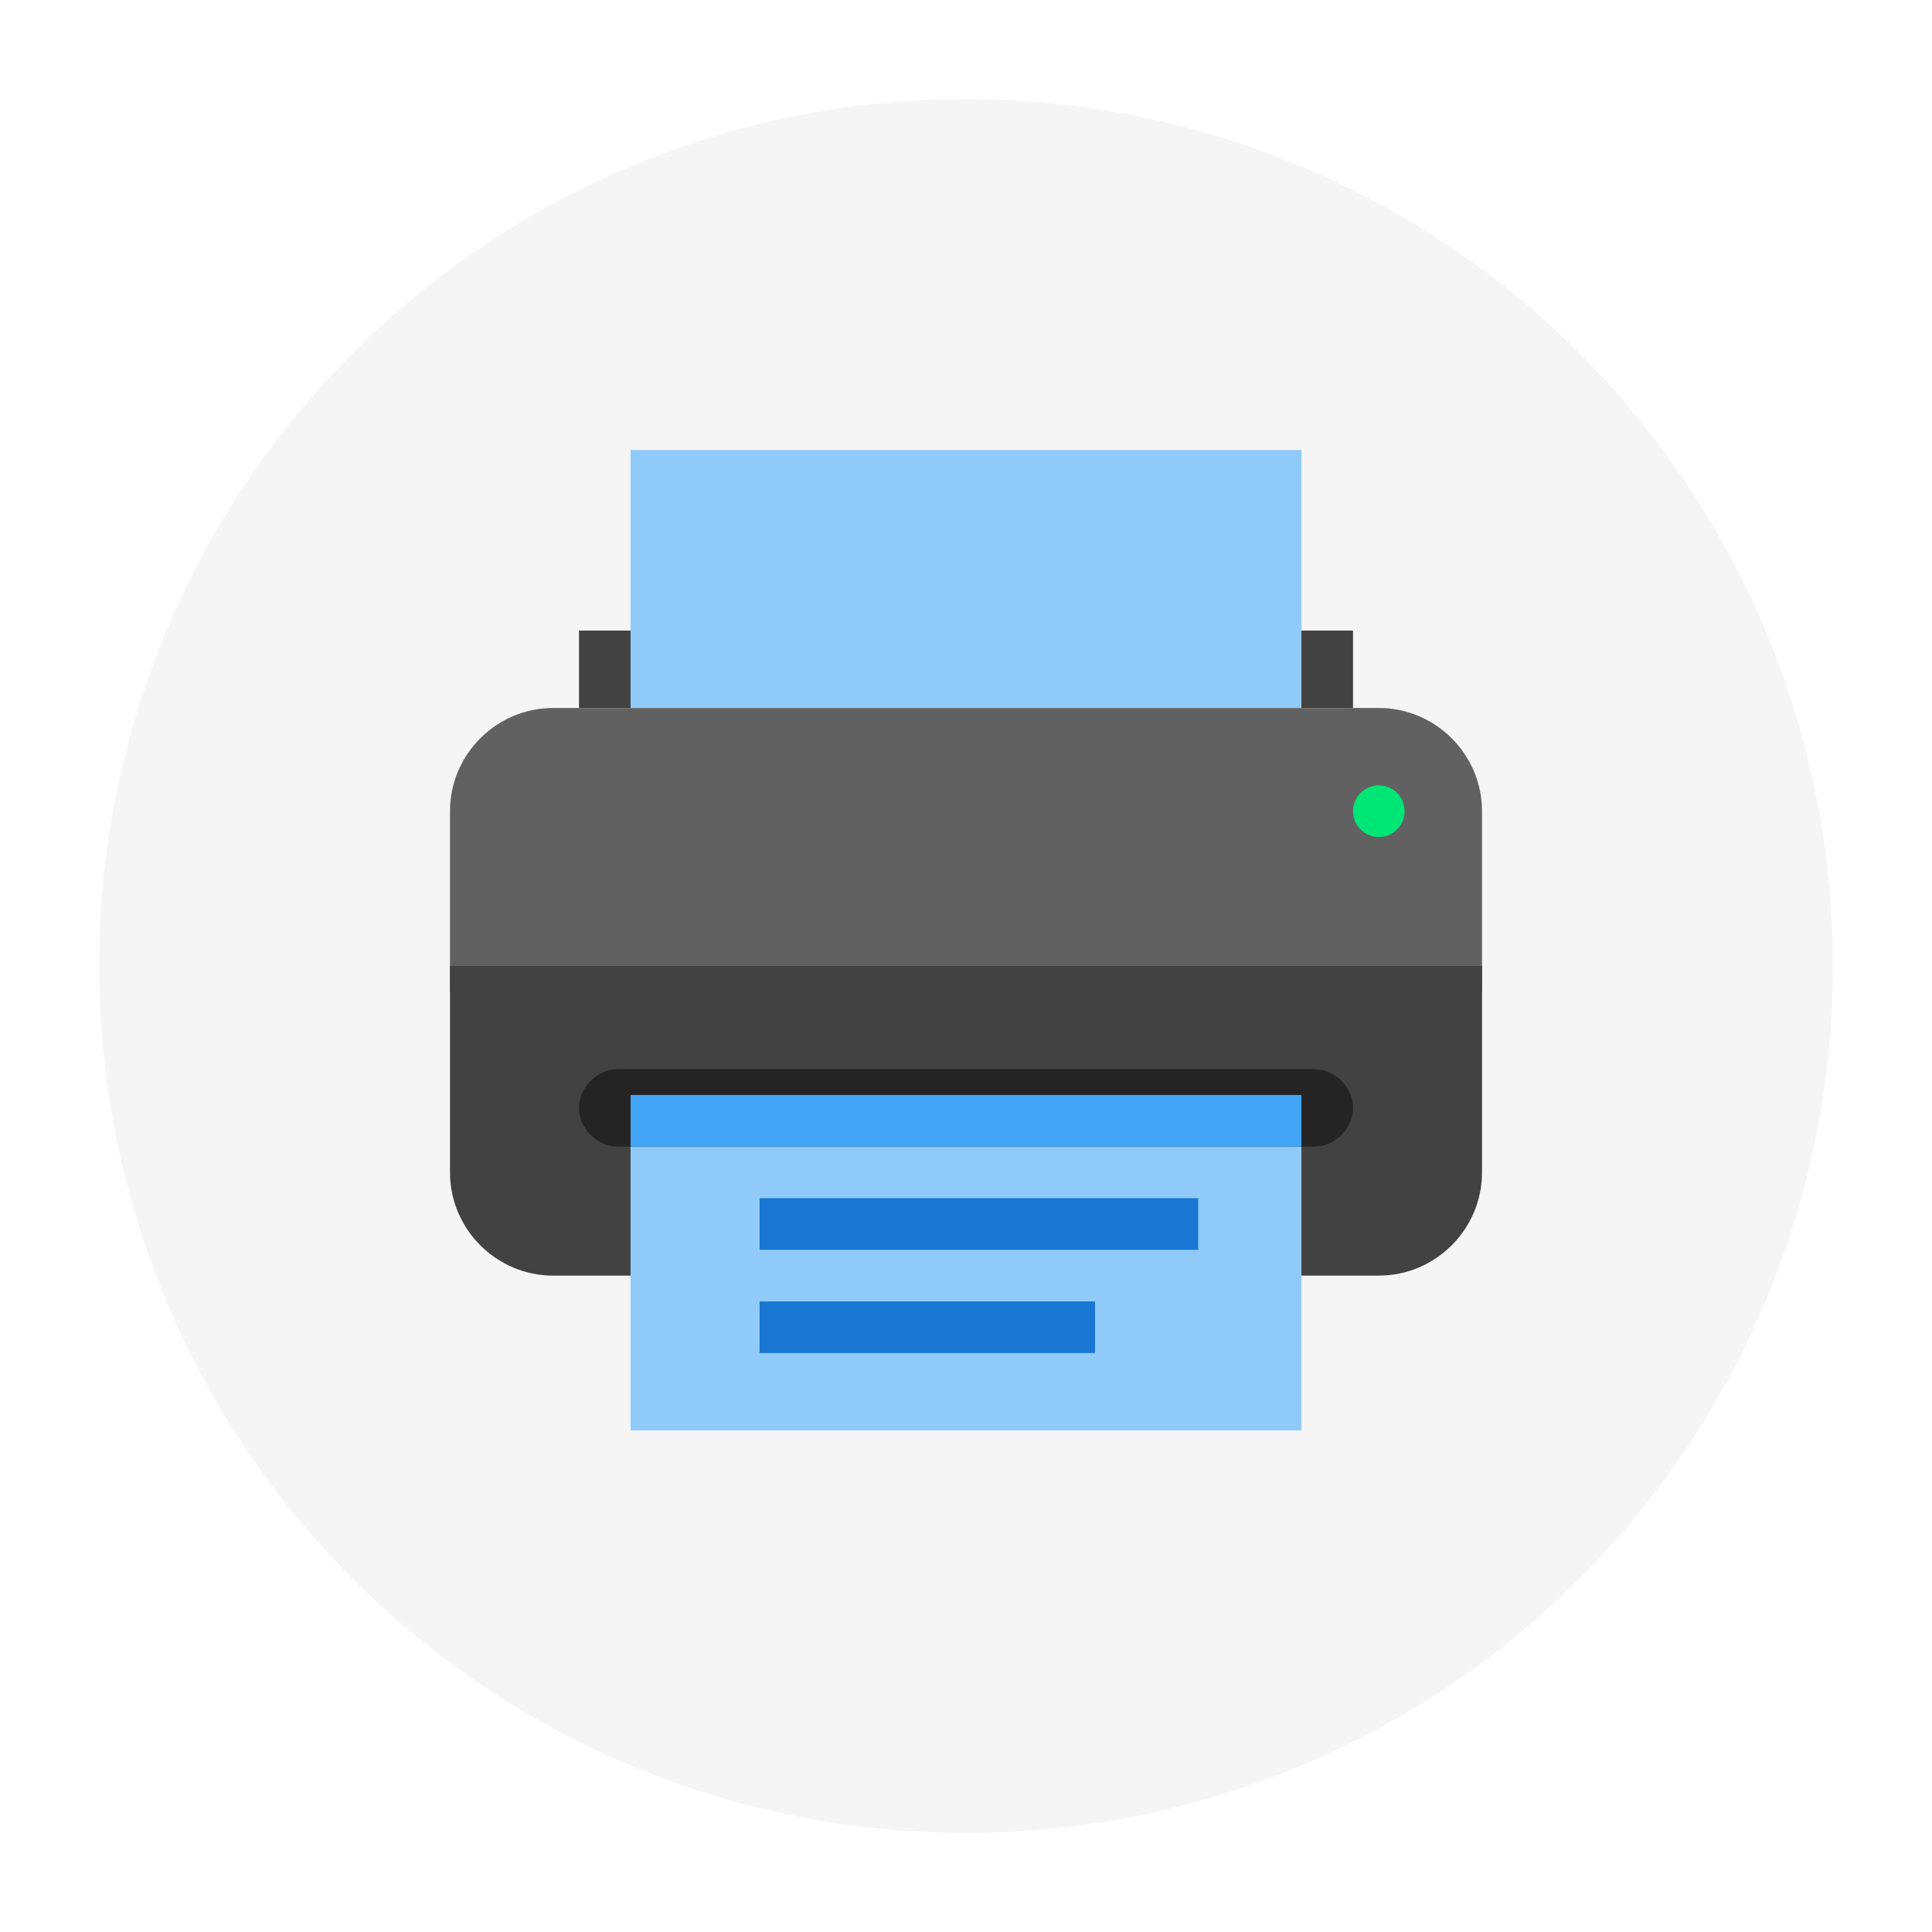 <svg width="78" height="78" viewBox="0 0 78 78" fill="none" xmlns="http://www.w3.org/2000/svg">
<g filter="url(#filter0_d_25_3058)">
<circle cx="39" cy="39" r="35" fill="#F5F5F5"/>
</g>
<path d="M23.375 25.458H54.625V28.583H23.375V25.458Z" fill="#424242"/>
<path d="M18.167 40.042H59.833V32.75C59.833 30.458 57.958 28.583 55.667 28.583H22.333C20.042 28.583 18.167 30.458 18.167 32.75V40.042Z" fill="#616161"/>
<path d="M22.333 51.5H55.667C57.958 51.5 59.833 49.625 59.833 47.333V39H18.167V47.333C18.167 49.625 20.042 51.5 22.333 51.5Z" fill="#424242"/>
<path d="M55.667 33.792C56.242 33.792 56.708 33.325 56.708 32.75C56.708 32.175 56.242 31.708 55.667 31.708C55.091 31.708 54.625 32.175 54.625 32.75C54.625 33.325 55.091 33.792 55.667 33.792Z" fill="#00E676"/>
<path d="M25.458 18.167H52.542V28.583H25.458V18.167Z" fill="#90CAF9"/>
<path d="M53.062 46.292H24.938C24.104 46.292 23.375 45.562 23.375 44.729C23.375 43.896 24.104 43.167 24.938 43.167H53.062C53.896 43.167 54.625 43.896 54.625 44.729C54.625 45.562 53.896 46.292 53.062 46.292Z" fill="#242424"/>
<path d="M25.458 46.292H52.542V57.75H25.458V46.292Z" fill="#90CAF9"/>
<path d="M25.458 44.208H52.542V46.292H25.458V44.208Z" fill="#42A5F5"/>
<path d="M30.667 48.375H48.375V50.458H30.667V48.375ZM30.667 52.542H44.208V54.625H30.667V52.542Z" fill="#1976D2"/>
<defs>
<filter id="filter0_d_25_3058" x="0" y="0" width="78" height="78" filterUnits="userSpaceOnUse" color-interpolation-filters="sRGB">
<feFlood flood-opacity="0" result="BackgroundImageFix"/>
<feColorMatrix in="SourceAlpha" type="matrix" values="0 0 0 0 0 0 0 0 0 0 0 0 0 0 0 0 0 0 127 0" result="hardAlpha"/>
<feOffset/>
<feGaussianBlur stdDeviation="2"/>
<feComposite in2="hardAlpha" operator="out"/>
<feColorMatrix type="matrix" values="0 0 0 0 0 0 0 0 0 0 0 0 0 0 0 0 0 0 0.14 0"/>
<feBlend mode="normal" in2="BackgroundImageFix" result="effect1_dropShadow_25_3058"/>
<feBlend mode="normal" in="SourceGraphic" in2="effect1_dropShadow_25_3058" result="shape"/>
</filter>
</defs>
</svg>

